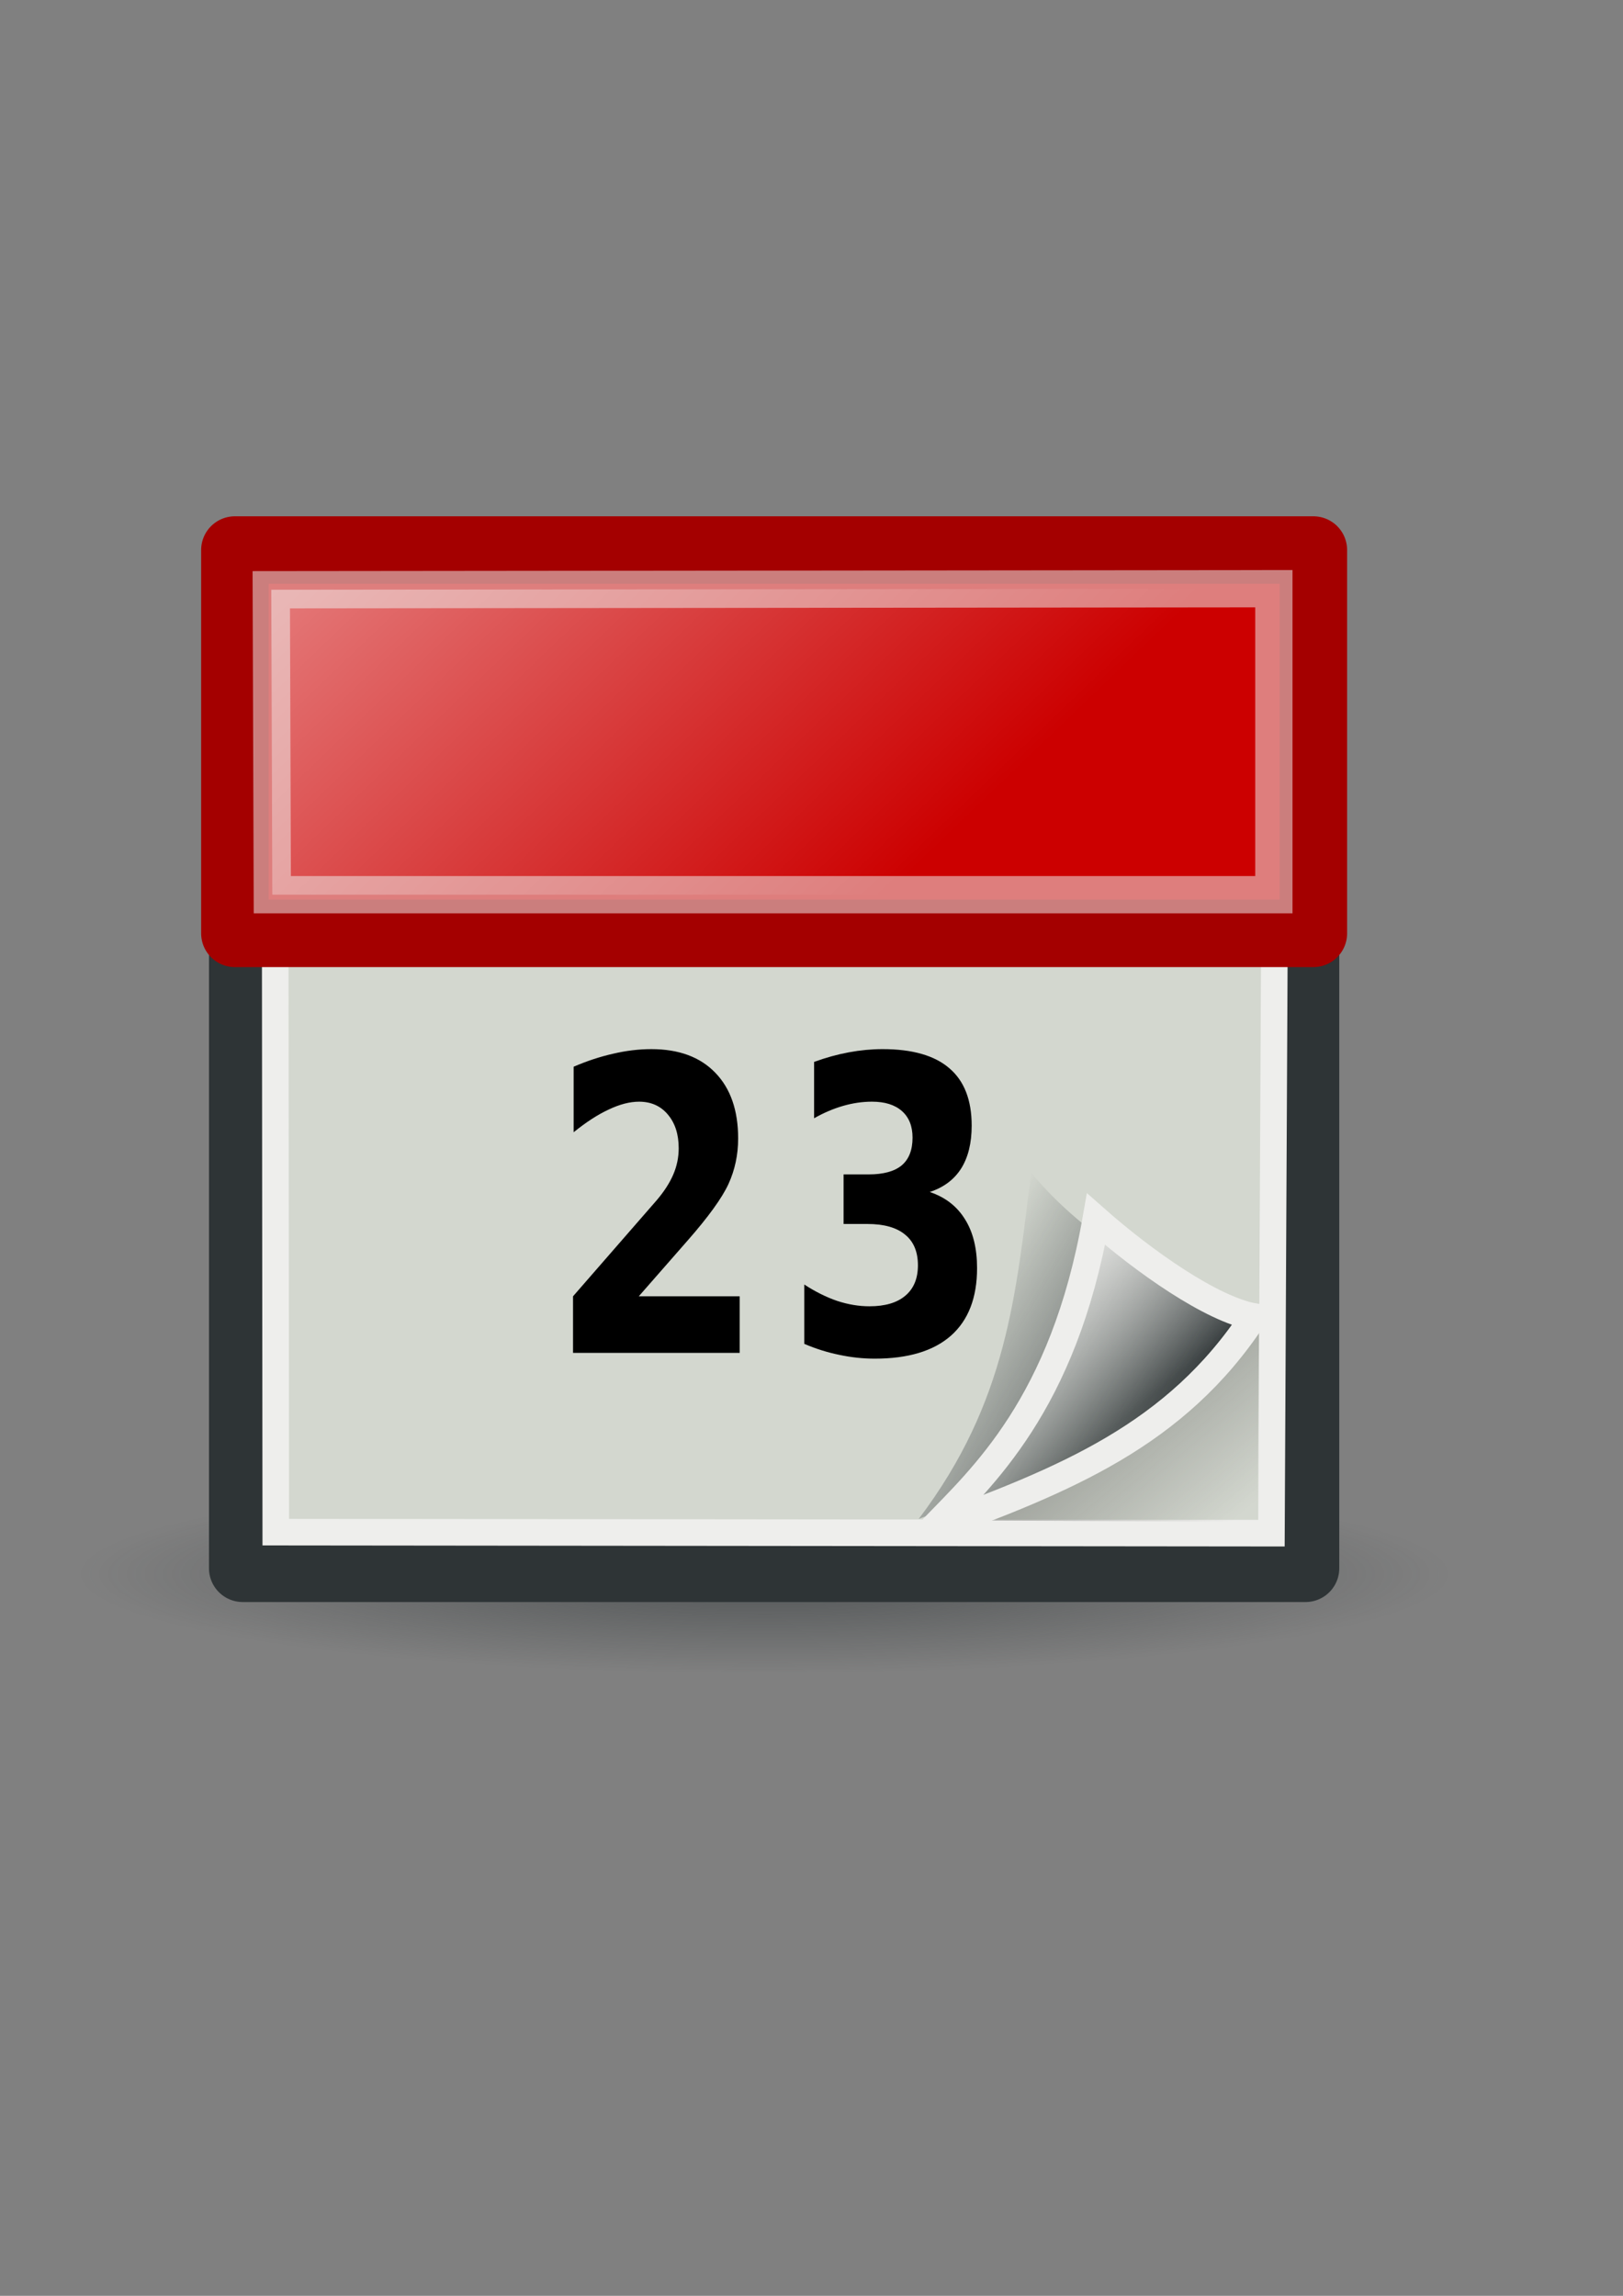<?xml version="1.0" encoding="UTF-8" standalone="no"?>
<!-- Created with Inkscape (http://www.inkscape.org/) -->
<svg xmlns:dc="http://purl.org/dc/elements/1.1/" xmlns:cc="http://creativecommons.org/ns#" xmlns:rdf="http://www.w3.org/1999/02/22-rdf-syntax-ns#" xmlns:svg="http://www.w3.org/2000/svg" xmlns="http://www.w3.org/2000/svg" xmlns:xlink="http://www.w3.org/1999/xlink" xmlns:sodipodi="http://sodipodi.sourceforge.net/DTD/sodipodi-0.dtd" xmlns:inkscape="http://www.inkscape.org/namespaces/inkscape" width="210mm" height="297mm" id="svg279202" version="1.1" inkscape:version="0.48.0 r9654">
  <rect width="100%" height="100%" fill="#808080" stroke="none"/>
  <title id="title280175">event</title>
  <defs id="defs3">
    <linearGradient inkscape:collect="always" id="linearGradient280154">
      <stop style="stop-color:#2e3436;stop-opacity:1;" offset="0" id="stop280156"/>
      <stop style="stop-color:#2e3436;stop-opacity:0;" offset="1" id="stop280158"/>
    </linearGradient>
    <linearGradient inkscape:collect="always" id="linearGradient280135">
      <stop style="stop-color:#ffffff;stop-opacity:1;" offset="0" id="stop280137"/>
      <stop style="stop-color:#ffffff;stop-opacity:0;" offset="1" id="stop280139"/>
    </linearGradient>
    <linearGradient inkscape:collect="always" id="linearGradient280110">
      <stop style="stop-color:#555753;stop-opacity:1;" offset="0" id="stop280112"/>
      <stop style="stop-color:#555753;stop-opacity:0;" offset="1" id="stop280114"/>
    </linearGradient>
    <linearGradient inkscape:collect="always" id="linearGradient280100">
      <stop style="stop-color:#eeeeec;stop-opacity:1;" offset="0" id="stop280102"/>
      <stop style="stop-color:#eeeeec;stop-opacity:0;" offset="1" id="stop280104"/>
    </linearGradient>
    <linearGradient inkscape:collect="always" id="linearGradient280092">
      <stop style="stop-color:#2e3436;stop-opacity:1;" offset="0" id="stop280094"/>
      <stop style="stop-color:#2e3436;stop-opacity:0;" offset="1" id="stop280096"/>
    </linearGradient>
    <linearGradient id="linearGradient280064">
      <stop style="stop-color:#d3d7cf;stop-opacity:1;" offset="0" id="stop280066"/>
      <stop style="stop-color:#000000;stop-opacity:1;" offset="1" id="stop280068"/>
    </linearGradient>
    <linearGradient id="linearGradient280056">
      <stop style="stop-color:#d3d7cf;stop-opacity:1;" offset="0" id="stop280058"/>
      <stop style="stop-color:#eeeeec;stop-opacity:1;" offset="1" id="stop280060"/>
    </linearGradient>
    <linearGradient id="linearGradient280048">
      <stop style="stop-color:#eeeeec;stop-opacity:0" offset="0" id="stop280050"/>
      <stop style="stop-color:#000000;stop-opacity:0;" offset="1" id="stop280052"/>
    </linearGradient>
    <linearGradient id="linearGradient280040">
      <stop style="stop-color:#ffffff;stop-opacity:0" offset="0" id="stop280042"/>
      <stop style="stop-color:#555753;stop-opacity:0.755" offset="1" id="stop280044"/>
    </linearGradient>
    <linearGradient id="linearGradient280032">
      <stop style="stop-color:#ffffff;stop-opacity:1;" offset="0" id="stop280034"/>
      <stop style="stop-color:#000000;stop-opacity:1;" offset="1" id="stop280036"/>
    </linearGradient>
    <linearGradient inkscape:collect="always" xlink:href="#linearGradient280092" id="linearGradient280098" x1="599.286" y1="661.291" x2="485.714" y2="594.862" gradientUnits="userSpaceOnUse"/>
    <linearGradient inkscape:collect="always" xlink:href="#linearGradient280100" id="linearGradient280106" x1="531.547" y1="567.204" x2="591.907" y2="641.49" gradientUnits="userSpaceOnUse"/>
    <linearGradient inkscape:collect="always" xlink:href="#linearGradient280110" id="linearGradient280116" x1="572.143" y1="649.148" x2="622.857" y2="709.148" gradientUnits="userSpaceOnUse"/>
    <linearGradient inkscape:collect="always" xlink:href="#linearGradient280135" id="linearGradient280141" x1="145.166" y1="213.409" x2="387.52" y2="465.947" gradientUnits="userSpaceOnUse"/>
    <radialGradient inkscape:collect="always" xlink:href="#linearGradient280154" id="radialGradient280160" cx="379.817" cy="785.682" fx="379.817" fy="785.682" r="335.371" gradientTransform="matrix(1,0,0,0.145,4.02,629.704)" gradientUnits="userSpaceOnUse"/>
    <linearGradient inkscape:collect="always" xlink:href="#linearGradient280135" id="linearGradient3036" gradientUnits="userSpaceOnUse" x1="145.166" y1="213.409" x2="387.52" y2="465.947"/>
    <linearGradient inkscape:collect="always" xlink:href="#linearGradient280100" id="linearGradient3041" gradientUnits="userSpaceOnUse" x1="531.547" y1="567.204" x2="591.907" y2="641.49"/>
    <linearGradient inkscape:collect="always" xlink:href="#linearGradient280110" id="linearGradient3044" gradientUnits="userSpaceOnUse" x1="572.143" y1="649.148" x2="622.857" y2="709.148"/>
    <linearGradient inkscape:collect="always" xlink:href="#linearGradient280092" id="linearGradient3047" gradientUnits="userSpaceOnUse" x1="599.286" y1="661.291" x2="485.714" y2="594.862"/>
    <radialGradient inkscape:collect="always" xlink:href="#linearGradient280154" id="radialGradient3054" gradientUnits="userSpaceOnUse" gradientTransform="matrix(1,0,0,0.145,4.02,629.704)" cx="379.817" cy="785.682" fx="379.817" fy="785.682" r="335.371"/>
    <linearGradient inkscape:collect="always" xlink:href="#linearGradient280135" id="linearGradient3042" gradientUnits="userSpaceOnUse" x1="145.166" y1="213.409" x2="387.52" y2="465.947"/>
    <linearGradient inkscape:collect="always" xlink:href="#linearGradient280100" id="linearGradient3048" gradientUnits="userSpaceOnUse" x1="531.547" y1="567.204" x2="591.907" y2="641.49"/>
    <linearGradient inkscape:collect="always" xlink:href="#linearGradient280110" id="linearGradient3051" gradientUnits="userSpaceOnUse" x1="572.143" y1="649.148" x2="622.857" y2="709.148"/>
    <linearGradient inkscape:collect="always" xlink:href="#linearGradient280092" id="linearGradient3054" gradientUnits="userSpaceOnUse" x1="599.286" y1="661.291" x2="485.714" y2="594.862"/>
    <radialGradient inkscape:collect="always" xlink:href="#linearGradient280154" id="radialGradient3061" gradientUnits="userSpaceOnUse" gradientTransform="matrix(1,0,0,0.145,4.02,629.704)" cx="379.817" cy="785.682" fx="379.817" fy="785.682" r="335.371"/>
    <radialGradient inkscape:collect="always" xlink:href="#linearGradient280154" id="radialGradient3077" gradientUnits="userSpaceOnUse" gradientTransform="matrix(1,0,0,0.145,4.02,629.704)" cx="379.817" cy="785.682" fx="379.817" fy="785.682" r="335.371"/>
    <linearGradient inkscape:collect="always" xlink:href="#linearGradient280092" id="linearGradient3079" gradientUnits="userSpaceOnUse" x1="599.286" y1="661.291" x2="485.714" y2="594.862"/>
    <linearGradient inkscape:collect="always" xlink:href="#linearGradient280110" id="linearGradient3081" gradientUnits="userSpaceOnUse" x1="572.143" y1="649.148" x2="622.857" y2="709.148"/>
    <linearGradient inkscape:collect="always" xlink:href="#linearGradient280100" id="linearGradient3083" gradientUnits="userSpaceOnUse" x1="531.547" y1="567.204" x2="591.907" y2="641.49"/>
    <linearGradient inkscape:collect="always" xlink:href="#linearGradient280135" id="linearGradient3085" gradientUnits="userSpaceOnUse" x1="145.166" y1="213.409" x2="387.52" y2="465.947"/>
  </defs>
  <sodipodi:namedview inkscape:document-units="mm" id="base" pagecolor="#ffffff" bordercolor="#666666" borderopacity="1.0" inkscape:pageopacity="0.0" inkscape:pageshadow="2" inkscape:zoom="0.49497475" inkscape:cx="634.40276" inkscape:cy="520.37002" inkscape:current-layer="layer1" showgrid="false" showguides="true" inkscape:guide-bbox="true" inkscape:snap-global="false" inkscape:window-width="1261" inkscape:window-height="686" inkscape:window-x="25" inkscape:window-y="0" inkscape:window-maximized="0">
    <sodipodi:guide orientation="0,1" position="-328.571,871.429" id="guide279978"/>
    <sodipodi:guide orientation="0,1" position="-222.857,162.857" id="guide279980"/>
    <sodipodi:guide orientation="1,0" position="728.571,-2.857" id="guide279982"/>
    <sodipodi:guide orientation="1,0" position="20,22.857" id="guide279984"/>
    <sodipodi:guide orientation="1,0" position="373.756,82.833" id="guide280028"/>
    <sodipodi:guide orientation="0,1" position="-325.269,517.198" id="guide3063"/>
  </sodipodi:namedview>
  <g inkscape:label="Layer 1" inkscape:groupmode="layer" id="layer1">
    <g id="g3087">
      <path id="rect279208" d="m 20,180.934 708.571,0 0,708.571 -708.571,0 z" style="opacity:0.589;fill:none;stroke:none" inkscape:connector-curvature="0"/>
      <g transform="translate(-10,26)" id="g3065">
        <path style="opacity:0.592;fill:url(#radialGradient3077);fill-opacity:1;stroke:none" d="m 48.467,694.809 670.741,0 0,96.975 -670.741,0 z" id="rect280143" inkscape:connector-curvature="0"/>
        <path style="fill:#d3d7cf;stroke:#2e3436;stroke-width:33;stroke-linejoin:round;stroke-miterlimit:4;stroke-dasharray:none" d="m 128.7,246.776 519.743,0 0,494.029 -519.743,0 z" id="rect279987" inkscape:connector-curvature="0"/>
        <path inkscape:connector-curvature="0" id="path279994" d="m 144.414,245.348 489.743,4.286 -2.382,473.999 -486.913,-0.505 z" style="fill:#d3d7cf;stroke:#eeeeec;stroke-width:13;stroke-linejoin:miter;stroke-miterlimit:4;stroke-dasharray:none" sodipodi:nodetypes="ccccc"/>
        <path inkscape:connector-curvature="0" id="path279990" d="m 124.862,242.938 527.419,0 0,187.419 -527.419,0 z" style="fill:#cc0000;stroke:#a40000;stroke-width:33;stroke-linejoin:round;stroke-miterlimit:4;stroke-dasharray:none"/>
        <path style="fill:url(#linearGradient3079);fill-opacity:1;stroke:none" d="M 459.286,716.648 C 525.715,691.889 569.013,681.374 630,613.076 c -42.976,-3.186 -90.706,-35.054 -115.714,-65.714 -7.551,59.352 -11.495,111.826 -55,169.286 z" id="path280082" inkscape:connector-curvature="0" sodipodi:nodetypes="cccc"/>
        <path style="opacity:0.402;fill:url(#linearGradient3081);fill-opacity:1;stroke:none" d="m 475,717.362 c 54.045,-26.08 104.006,-46.1 150.714,-97.857 L 625,718.076 z" id="path280108" inkscape:connector-curvature="0" sodipodi:nodetypes="cccc"/>
        <path style="fill:url(#linearGradient3083);fill-opacity:1;stroke:#eeeeec;stroke-width:13.242;stroke-linecap:butt;stroke-linejoin:miter;stroke-miterlimit:4;stroke-opacity:1;stroke-dasharray:none" d="m 466.025,721.416 c 64.549,-23.944 118.997,-45.461 157.118,-103.583 -20.691,-3.781 -53.64,-26.962 -77.149,-47.698 -15.965,90.903 -56.138,126.442 -79.969,151.281 z" id="path280030" inkscape:connector-curvature="0" sodipodi:nodetypes="cccc"/>
        <path inkscape:connector-curvature="0" id="path280127" style="font-size:144px;font-style:normal;font-weight:bold;line-height:125%;letter-spacing:0px;word-spacing:0px;fill:#000000;fill-opacity:1;stroke:none;font-family:Sans;-inkscape-font-specification:Sans Bold" d="m 322.375,607.821 49.351,0 0,27.65 -81.5,0 0,-27.65 40.938,-46.995 c 3.656,-4.299 6.36,-8.5 8.112,-12.604 1.753,-4.103 2.629,-8.37 2.629,-12.799 -5e-5,-6.839 -1.778,-12.343 -5.333,-16.512 -3.505,-4.169 -8.188,-6.253 -14.047,-6.253 -4.507,1.2e-4 -9.44,1.27 -14.798,3.81 -5.358,2.475 -11.092,6.188 -17.201,11.138 l 0,-32.046 c 6.51,-2.801 12.945,-4.918 19.305,-6.351 6.36,-1.498 12.594,-2.247 18.704,-2.247 13.421,1.5e-4 23.836,3.843 31.248,11.529 7.461,7.686 11.192,18.401 11.192,32.144 -9e-5,7.947 -1.578,15.372 -4.732,22.276 -3.155,6.839 -9.79,16.023 -19.905,27.552 l -23.962,27.357"/>
        <path inkscape:connector-curvature="0" id="path280129" style="font-size:144px;font-style:normal;font-weight:bold;line-height:125%;letter-spacing:0px;word-spacing:0px;fill:#000000;fill-opacity:1;stroke:none;font-family:Sans;-inkscape-font-specification:Sans Bold" d="m 464.681,556.82 c 7.562,2.54 13.295,6.969 17.201,13.287 3.956,6.253 5.934,14.232 5.934,23.937 -9e-5,14.46 -4.257,25.468 -12.77,33.023 -8.513,7.49 -20.932,11.236 -37.257,11.236 -5.759,0 -11.543,-0.619 -17.352,-1.856 -5.759,-1.172 -11.468,-2.964 -17.126,-5.374 l 0,-29.018 c 5.408,3.517 10.766,6.188 16.075,8.012 5.358,1.759 10.616,2.638 15.774,2.638 7.662,2e-5 13.521,-1.726 17.577,-5.178 4.106,-3.452 6.159,-8.402 6.159,-14.851 -6e-5,-6.644 -2.103,-11.659 -6.31,-15.046 -4.156,-3.452 -10.316,-5.178 -18.478,-5.178 l -11.568,0 0,-24.23 12.169,0 c 7.261,9e-5 12.669,-1.465 16.225,-4.397 3.555,-2.996 5.333,-7.523 5.333,-13.581 -6e-5,-5.601 -1.728,-9.933 -5.183,-12.994 -3.455,-3.061 -8.338,-4.592 -14.647,-4.592 -4.657,1.2e-4 -9.364,0.684 -14.122,2.052 -4.757,1.368 -9.49,3.387 -14.197,6.058 l 0,-27.552 c 5.709,-2.084 11.367,-3.647 16.976,-4.69 5.609,-1.042 11.117,-1.563 16.525,-1.563 14.572,1.5e-4 25.464,3.127 32.675,9.379 7.261,6.188 10.892,15.535 10.892,28.041 -1e-4,8.533 -1.728,15.535 -5.183,21.006 -3.455,5.406 -8.563,9.217 -15.323,11.431"/>
        <path style="opacity:0.528;fill:url(#linearGradient3085);fill-opacity:1;stroke:#eeeeec;stroke-width:18.229;stroke-linejoin:miter;stroke-miterlimit:4;stroke-dasharray:none" d="m 142.664,262.35 490.3,-0.505 0,149.606 -489.795,1e-5 z" id="path280133" inkscape:connector-curvature="0" sodipodi:nodetypes="ccccc"/>
      </g>
    </g>
  </g>
</svg>
